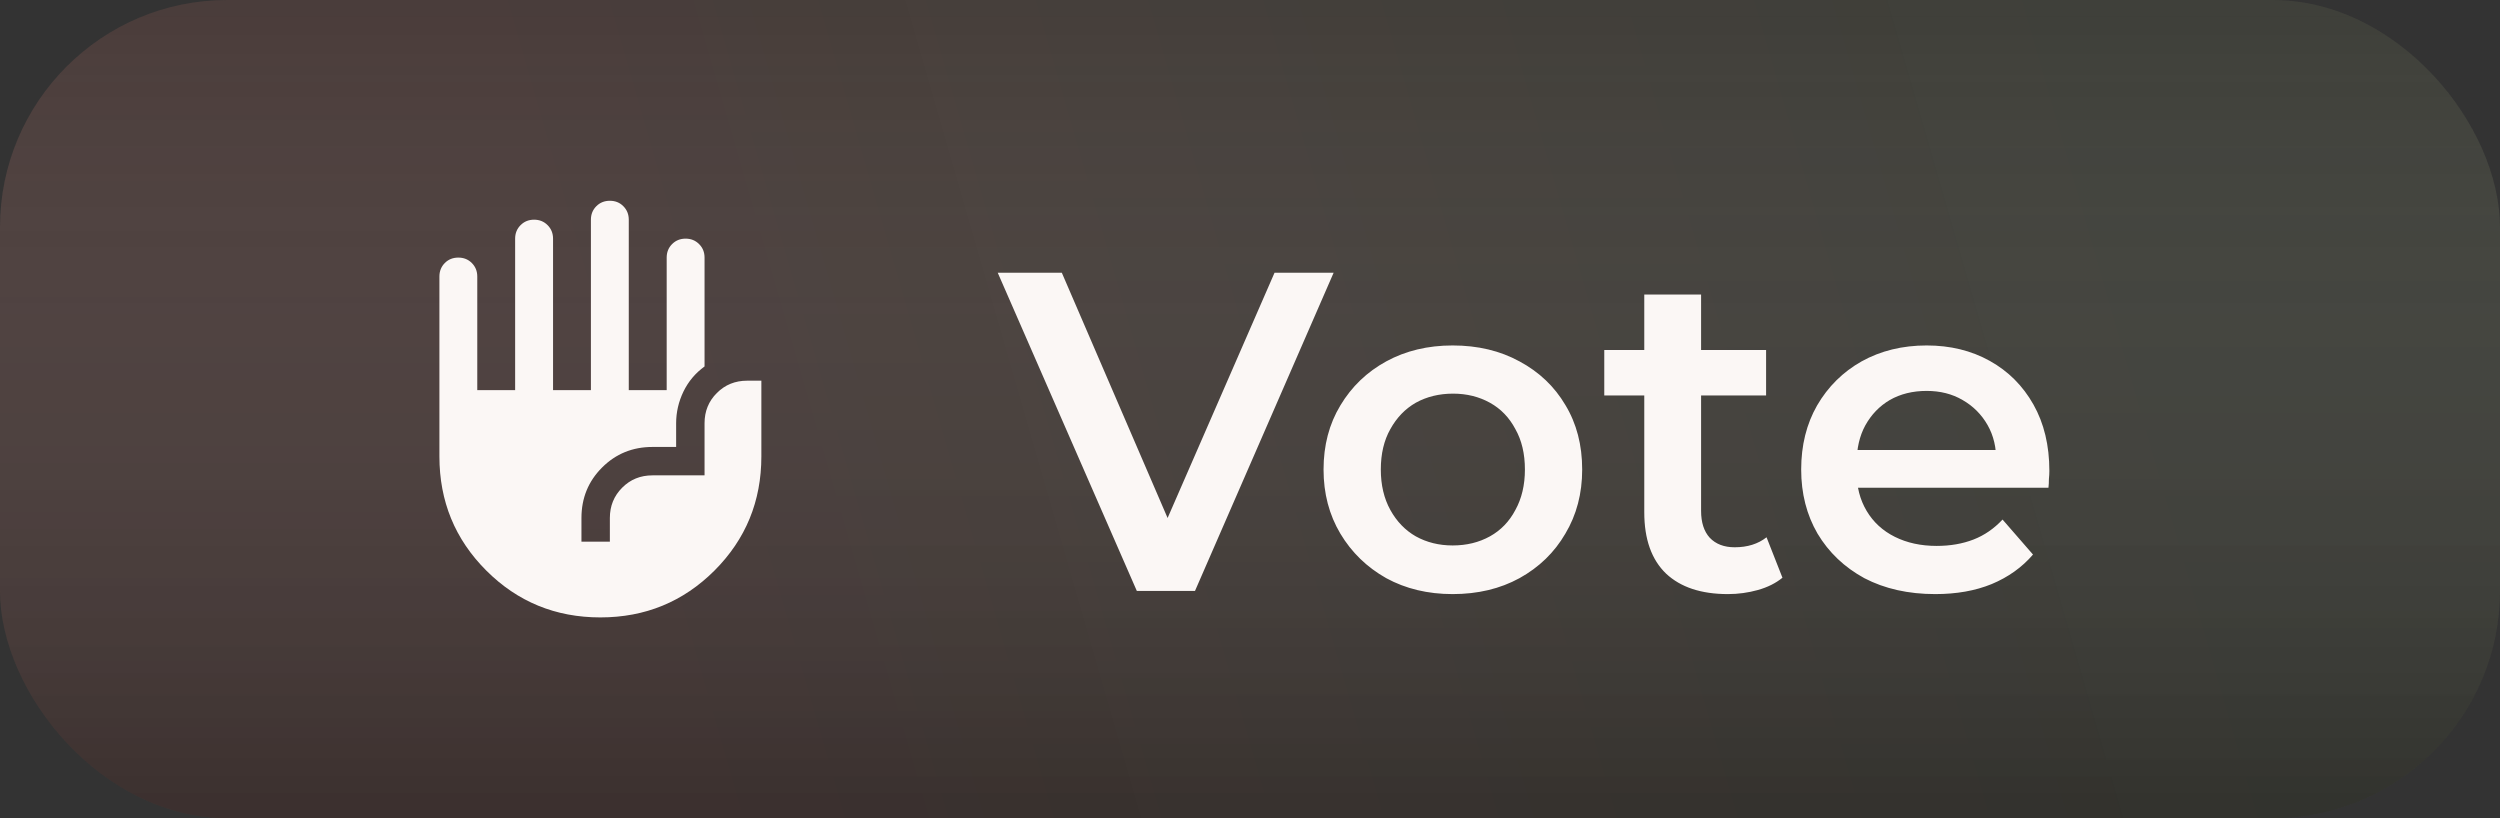 <svg width="55" height="18" viewBox="0 0 55 18" fill="none" xmlns="http://www.w3.org/2000/svg">
<rect x="0" y="0" width="55" height="18" fill="#333333" stroke="none"/>
<rect width="55" height="18" rx="5" fill="url(#paint0_linear_2027_1046)" fill-opacity="0.2"/>
<rect width="55" height="18" rx="5" fill="url(#paint1_linear_2027_1046)" fill-opacity="0.2"/>
<path d="M13.208 13.583C12.222 13.583 11.385 13.239 10.698 12.552C10.01 11.864 9.667 11.028 9.667 10.041V6.083C9.667 5.965 9.707 5.866 9.786 5.786C9.866 5.706 9.965 5.667 10.083 5.667C10.201 5.667 10.3 5.706 10.38 5.786C10.46 5.866 10.5 5.965 10.5 6.083V8.583H11.333V5.25C11.333 5.132 11.373 5.033 11.453 4.953C11.533 4.873 11.632 4.833 11.75 4.833C11.868 4.833 11.967 4.873 12.047 4.953C12.127 5.033 12.167 5.132 12.167 5.25V8.583H13V4.833C13 4.715 13.04 4.616 13.12 4.536C13.2 4.456 13.299 4.417 13.417 4.417C13.535 4.417 13.634 4.456 13.713 4.536C13.793 4.616 13.833 4.715 13.833 4.833V8.583H14.667V5.667C14.667 5.548 14.707 5.449 14.786 5.37C14.866 5.29 14.965 5.25 15.083 5.25C15.201 5.25 15.3 5.29 15.38 5.37C15.46 5.449 15.5 5.548 15.5 5.667V8.062C15.299 8.208 15.144 8.392 15.036 8.614C14.929 8.837 14.875 9.069 14.875 9.312V9.833H14.354C13.917 9.833 13.547 9.984 13.245 10.286C12.943 10.588 12.792 10.958 12.792 11.396V11.916H13.417V11.396C13.417 11.132 13.507 10.91 13.688 10.729C13.868 10.548 14.09 10.458 14.354 10.458H15.5V9.312C15.5 9.048 15.59 8.826 15.771 8.646C15.951 8.465 16.174 8.375 16.438 8.375H16.75V10.041C16.75 11.028 16.406 11.864 15.719 12.552C15.031 13.239 14.194 13.583 13.208 13.583Z" fill="#FBF7F5"/>
<path d="M25.01 13L21.95 6H23.36L26.09 12.33H25.28L28.04 6H29.34L26.29 13H25.01ZM31.958 13.07C31.412 13.07 30.925 12.953 30.498 12.72C30.072 12.48 29.735 12.153 29.488 11.74C29.242 11.327 29.118 10.857 29.118 10.33C29.118 9.797 29.242 9.327 29.488 8.92C29.735 8.507 30.072 8.183 30.498 7.95C30.925 7.717 31.412 7.6 31.958 7.6C32.512 7.6 33.002 7.717 33.428 7.95C33.862 8.183 34.198 8.503 34.438 8.91C34.685 9.317 34.808 9.79 34.808 10.33C34.808 10.857 34.685 11.327 34.438 11.74C34.198 12.153 33.862 12.48 33.428 12.72C33.002 12.953 32.512 13.07 31.958 13.07ZM31.958 12C32.265 12 32.538 11.933 32.778 11.8C33.018 11.667 33.205 11.473 33.338 11.22C33.478 10.967 33.548 10.67 33.548 10.33C33.548 9.983 33.478 9.687 33.338 9.44C33.205 9.187 33.018 8.993 32.778 8.86C32.538 8.727 32.268 8.66 31.968 8.66C31.662 8.66 31.388 8.727 31.148 8.86C30.915 8.993 30.728 9.187 30.588 9.44C30.448 9.687 30.378 9.983 30.378 10.33C30.378 10.67 30.448 10.967 30.588 11.22C30.728 11.473 30.915 11.667 31.148 11.8C31.388 11.933 31.658 12 31.958 12ZM38.014 13.07C37.427 13.07 36.974 12.92 36.654 12.62C36.334 12.313 36.174 11.863 36.174 11.27V6.48H37.424V11.24C37.424 11.493 37.487 11.69 37.614 11.83C37.747 11.97 37.93 12.04 38.164 12.04C38.444 12.04 38.677 11.967 38.864 11.82L39.214 12.71C39.067 12.83 38.887 12.92 38.674 12.98C38.46 13.04 38.24 13.07 38.014 13.07ZM35.294 8.7V7.7H38.854V8.7H35.294ZM42.576 13.07C41.983 13.07 41.463 12.953 41.016 12.72C40.576 12.48 40.233 12.153 39.986 11.74C39.746 11.327 39.626 10.857 39.626 10.33C39.626 9.797 39.743 9.327 39.976 8.92C40.216 8.507 40.543 8.183 40.956 7.95C41.376 7.717 41.853 7.6 42.386 7.6C42.906 7.6 43.369 7.713 43.776 7.94C44.183 8.167 44.503 8.487 44.736 8.9C44.969 9.313 45.086 9.8 45.086 10.36C45.086 10.413 45.083 10.473 45.076 10.54C45.076 10.607 45.073 10.67 45.066 10.73H40.616V9.9H44.406L43.916 10.16C43.923 9.853 43.859 9.583 43.726 9.35C43.593 9.117 43.409 8.933 43.176 8.8C42.949 8.667 42.686 8.6 42.386 8.6C42.079 8.6 41.809 8.667 41.576 8.8C41.349 8.933 41.169 9.12 41.036 9.36C40.909 9.593 40.846 9.87 40.846 10.19V10.39C40.846 10.71 40.919 10.993 41.066 11.24C41.213 11.487 41.419 11.677 41.686 11.81C41.953 11.943 42.259 12.01 42.606 12.01C42.906 12.01 43.176 11.963 43.416 11.87C43.656 11.777 43.869 11.63 44.056 11.43L44.726 12.2C44.486 12.48 44.183 12.697 43.816 12.85C43.456 12.997 43.043 13.07 42.576 13.07Z" fill="#FBF7F5"/>
<defs>
<linearGradient id="paint0_linear_2027_1046" x1="57" y1="1.5" x2="-0.017" y2="17.941" gradientUnits="userSpaceOnUse">
<stop offset="0.168" stop-color="#A6AF6B" stop-opacity="0.42"/>
<stop offset="0.739" stop-color="#EE7B67" stop-opacity="0.58"/>
</linearGradient>
<linearGradient id="paint1_linear_2027_1046" x1="27.5" y1="0" x2="27.5" y2="18" gradientUnits="userSpaceOnUse">
<stop stop-color="white" stop-opacity="0.03"/>
<stop offset="1"/>
</linearGradient>
</defs>
</svg>
